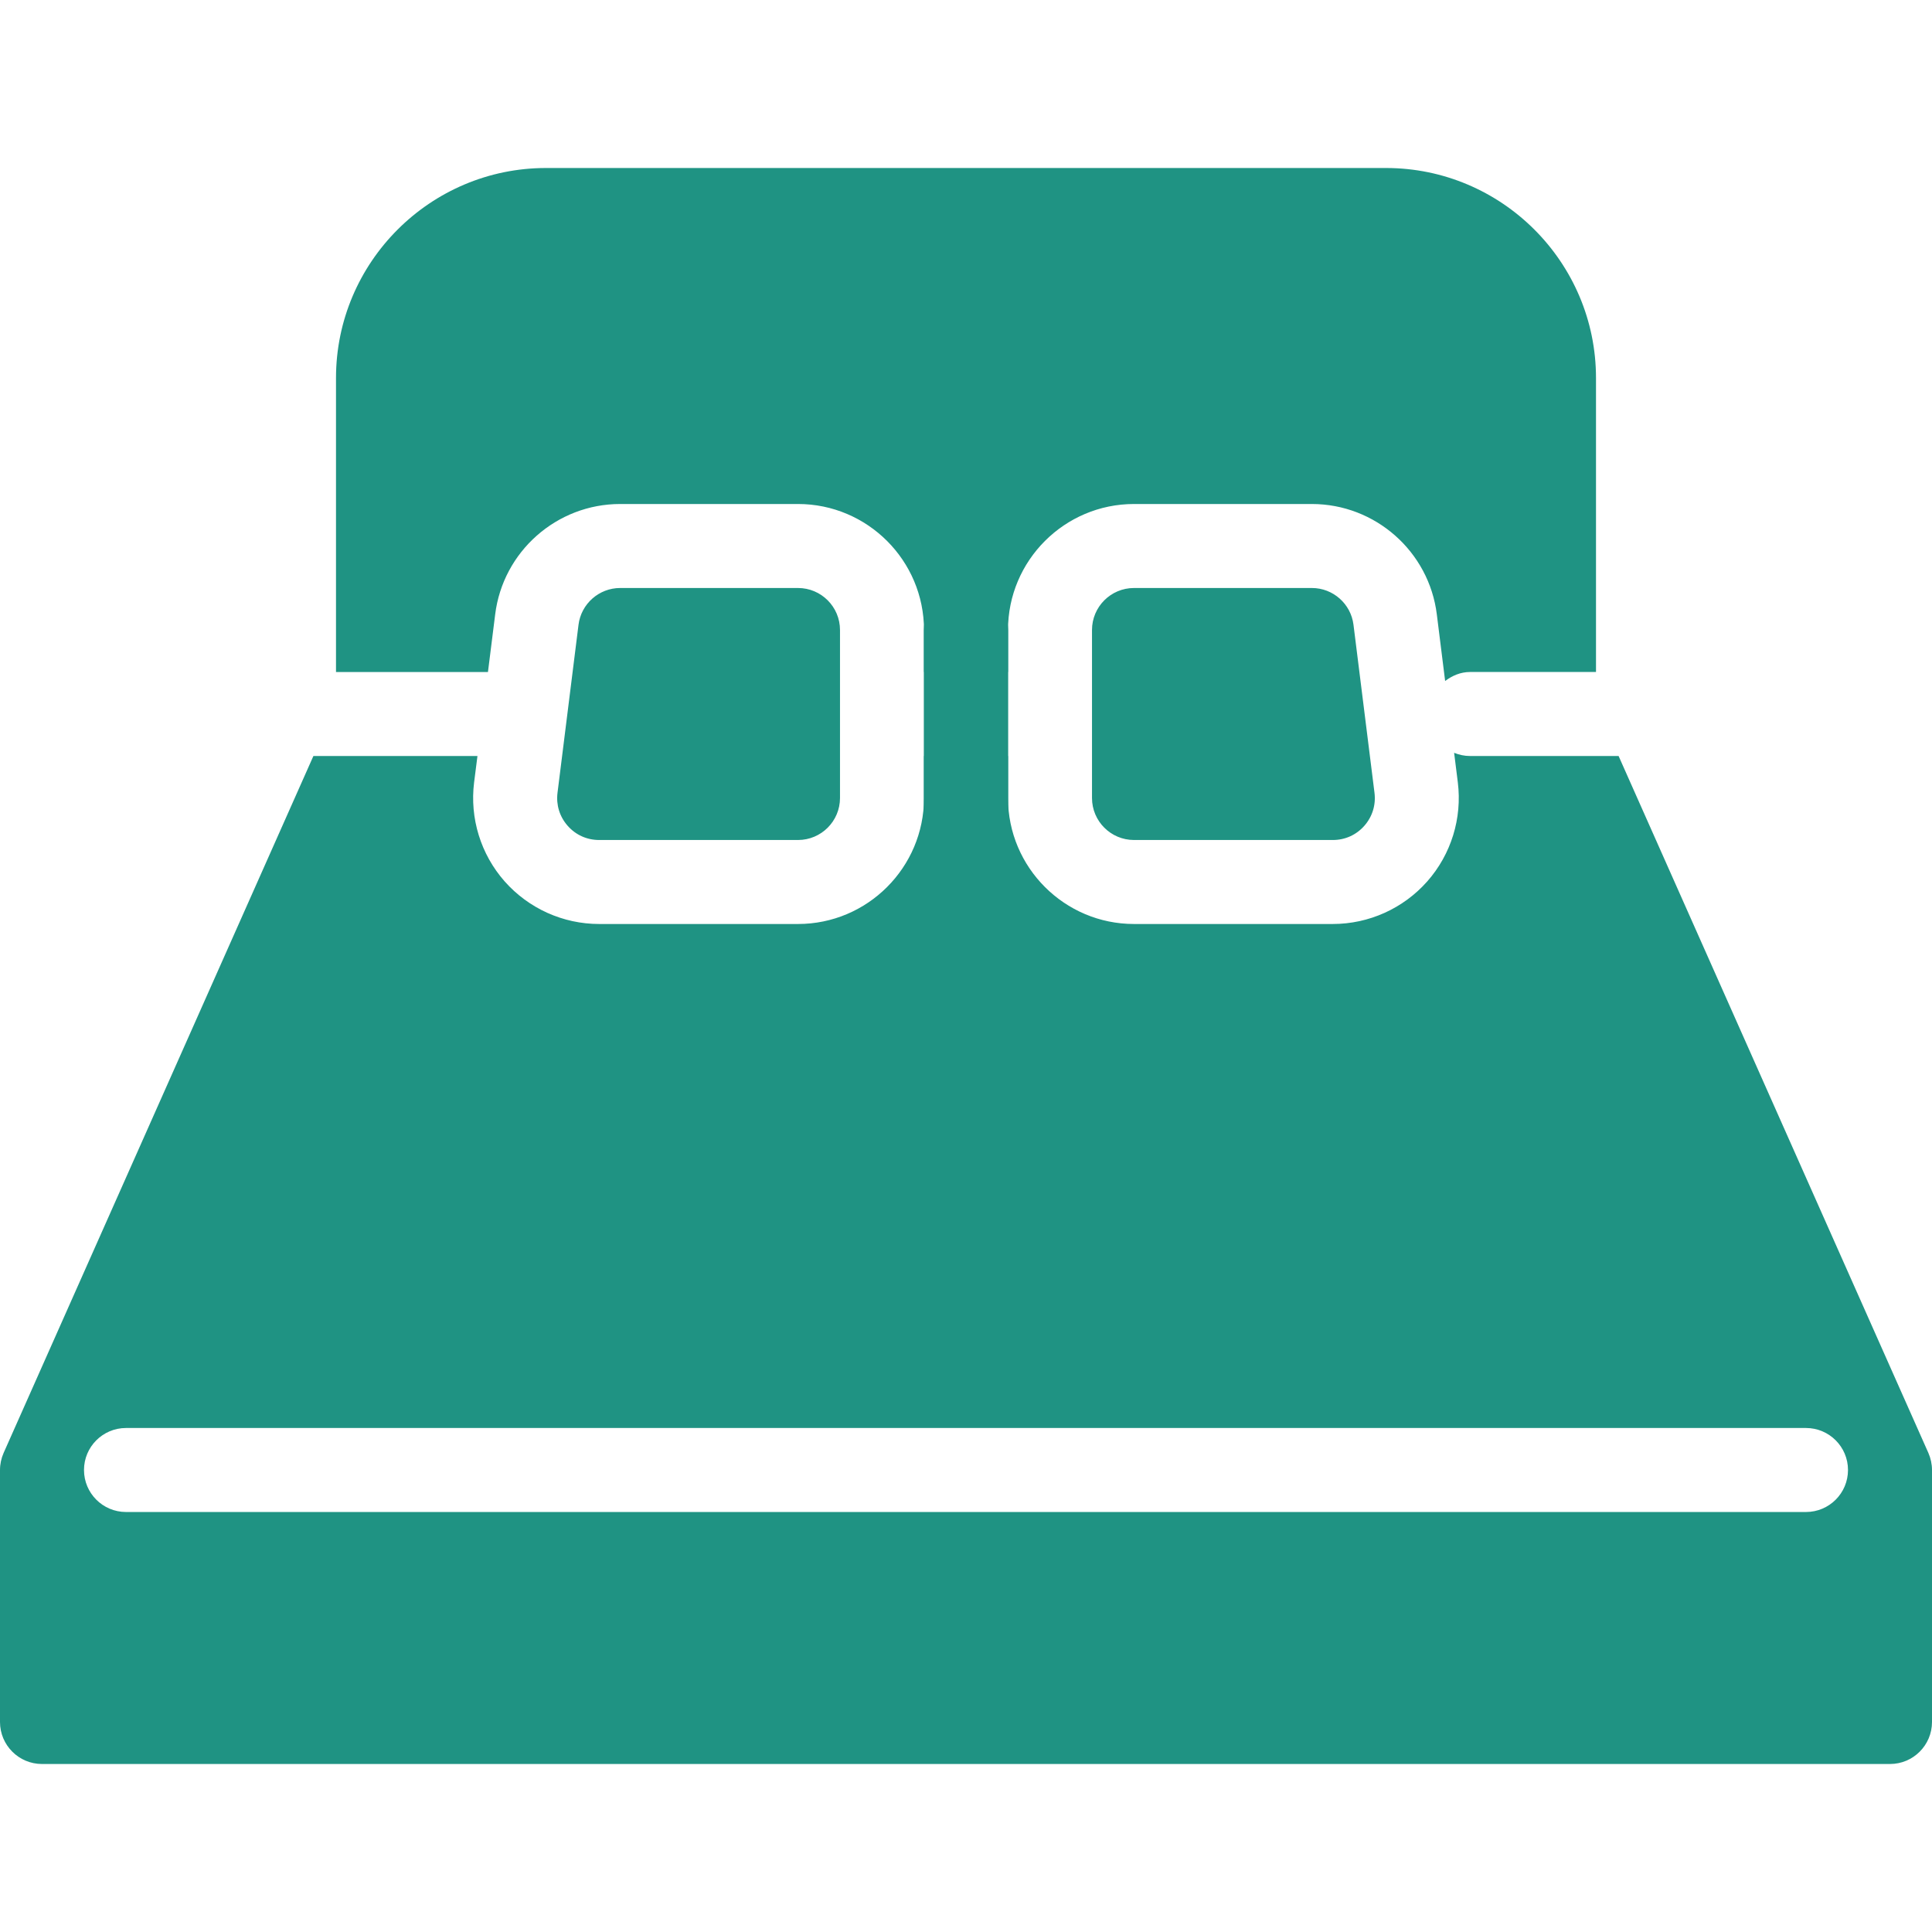 <?xml version="1.0"?>
<svg xmlns="http://www.w3.org/2000/svg" xmlns:xlink="http://www.w3.org/1999/xlink" version="1.1" id="Capa_1" x="0px" y="0px" viewBox="0 0 490.667 490.667" style="enable-background:new 0 0 490.667 490.667;" xml:space="preserve" width="512px" height="512px"><g><g id="SVGCleanerId_0">
	<g>
		<path d="M245.333,149.333c-5.888,0-10.667,4.779-10.667,10.667v170.667c0,5.888,4.779,10.667,10.667,10.667    S256,336.555,256,330.667V160C256,154.112,251.221,149.333,245.333,149.333z" data-original="#000000" class="active-path" data-old_color="#000000" fill="#1F9383"/>
	</g>
</g><g>
	<g>
		<path d="M245.333,149.333c-5.888,0-10.667,4.779-10.667,10.667v170.667c0,5.888,4.779,10.667,10.667,10.667    S256,336.555,256,330.667V160C256,154.112,251.221,149.333,245.333,149.333z" data-original="#000000" class="active-path" data-old_color="#000000" fill="#1F9383"/>
	</g>
</g><g>
	<g>
		<path d="M202.667,149.333h-45.163c-5.355,0-9.92,4.011-10.581,9.344l-5.333,42.667c-0.384,3.093,0.533,6.059,2.581,8.384    s4.885,3.605,8,3.605h50.496c5.888,0,10.667-4.779,10.667-10.667V160C213.333,154.112,208.555,149.333,202.667,149.333z" data-original="#000000" class="active-path" data-old_color="#000000" fill="#1F9383"/>
	</g>
</g><g>
	<g>
		<path d="M352,42.667H138.667c-29.397,0-53.333,23.936-53.333,53.333v74.667h38.592l1.835-14.635    C127.744,140.053,141.397,128,157.504,128h45.163c17.643,0,32,14.357,32,32v10.667H256V160c0-17.643,14.357-32,32-32h45.163    c16.107,0,29.76,12.053,31.744,28.032l2.112,16.917c1.792-1.344,3.904-2.283,6.315-2.283h32V96    C405.333,66.603,381.397,42.667,352,42.667z" data-original="#000000" class="active-path" data-old_color="#000000" fill="#1F9383"/>
	</g>
</g><g>
	<g>
		<path d="M349.077,201.344l-5.333-42.667c-0.661-5.333-5.205-9.344-10.581-9.344H288c-5.888,0-10.667,4.779-10.667,10.667v42.667    c0,5.888,4.779,10.667,10.667,10.667h50.496c3.115,0,5.952-1.28,8-3.605C348.544,207.403,349.461,204.416,349.077,201.344z" data-original="#000000" class="active-path" data-old_color="#000000" fill="#1F9383"/>
	</g>
</g><g>
	<g>
		<path d="M489.749,369.003L411.072,192h-37.739c-1.429,0-2.773-0.299-4.032-0.811l0.939,7.509    c1.131,9.109-1.685,18.261-7.765,25.152c-6.08,6.869-14.805,10.816-24,10.816H288c-17.643,0-32-14.357-32-32V192h-21.333v10.667    c0,17.643-14.357,32-32,32h-50.496c-9.173,0-17.92-3.947-24-10.816c-6.08-6.891-8.896-16.043-7.765-25.152l0.853-6.699H79.595    L0.917,369.003C0.32,370.368,0,371.84,0,373.333v64C0,443.221,4.779,448,10.667,448H480c5.888,0,10.667-4.779,10.667-10.667v-64    C490.667,371.84,490.347,370.368,489.749,369.003z M458.667,384H32c-5.888,0-10.667-4.779-10.667-10.667    c0-5.888,4.779-10.667,10.667-10.667h426.667c5.888,0,10.667,4.779,10.667,10.667C469.333,379.221,464.555,384,458.667,384z" data-original="#000000" class="active-path" data-old_color="#000000" fill="#1F9383"/>
	</g>
</g></g> </svg>

